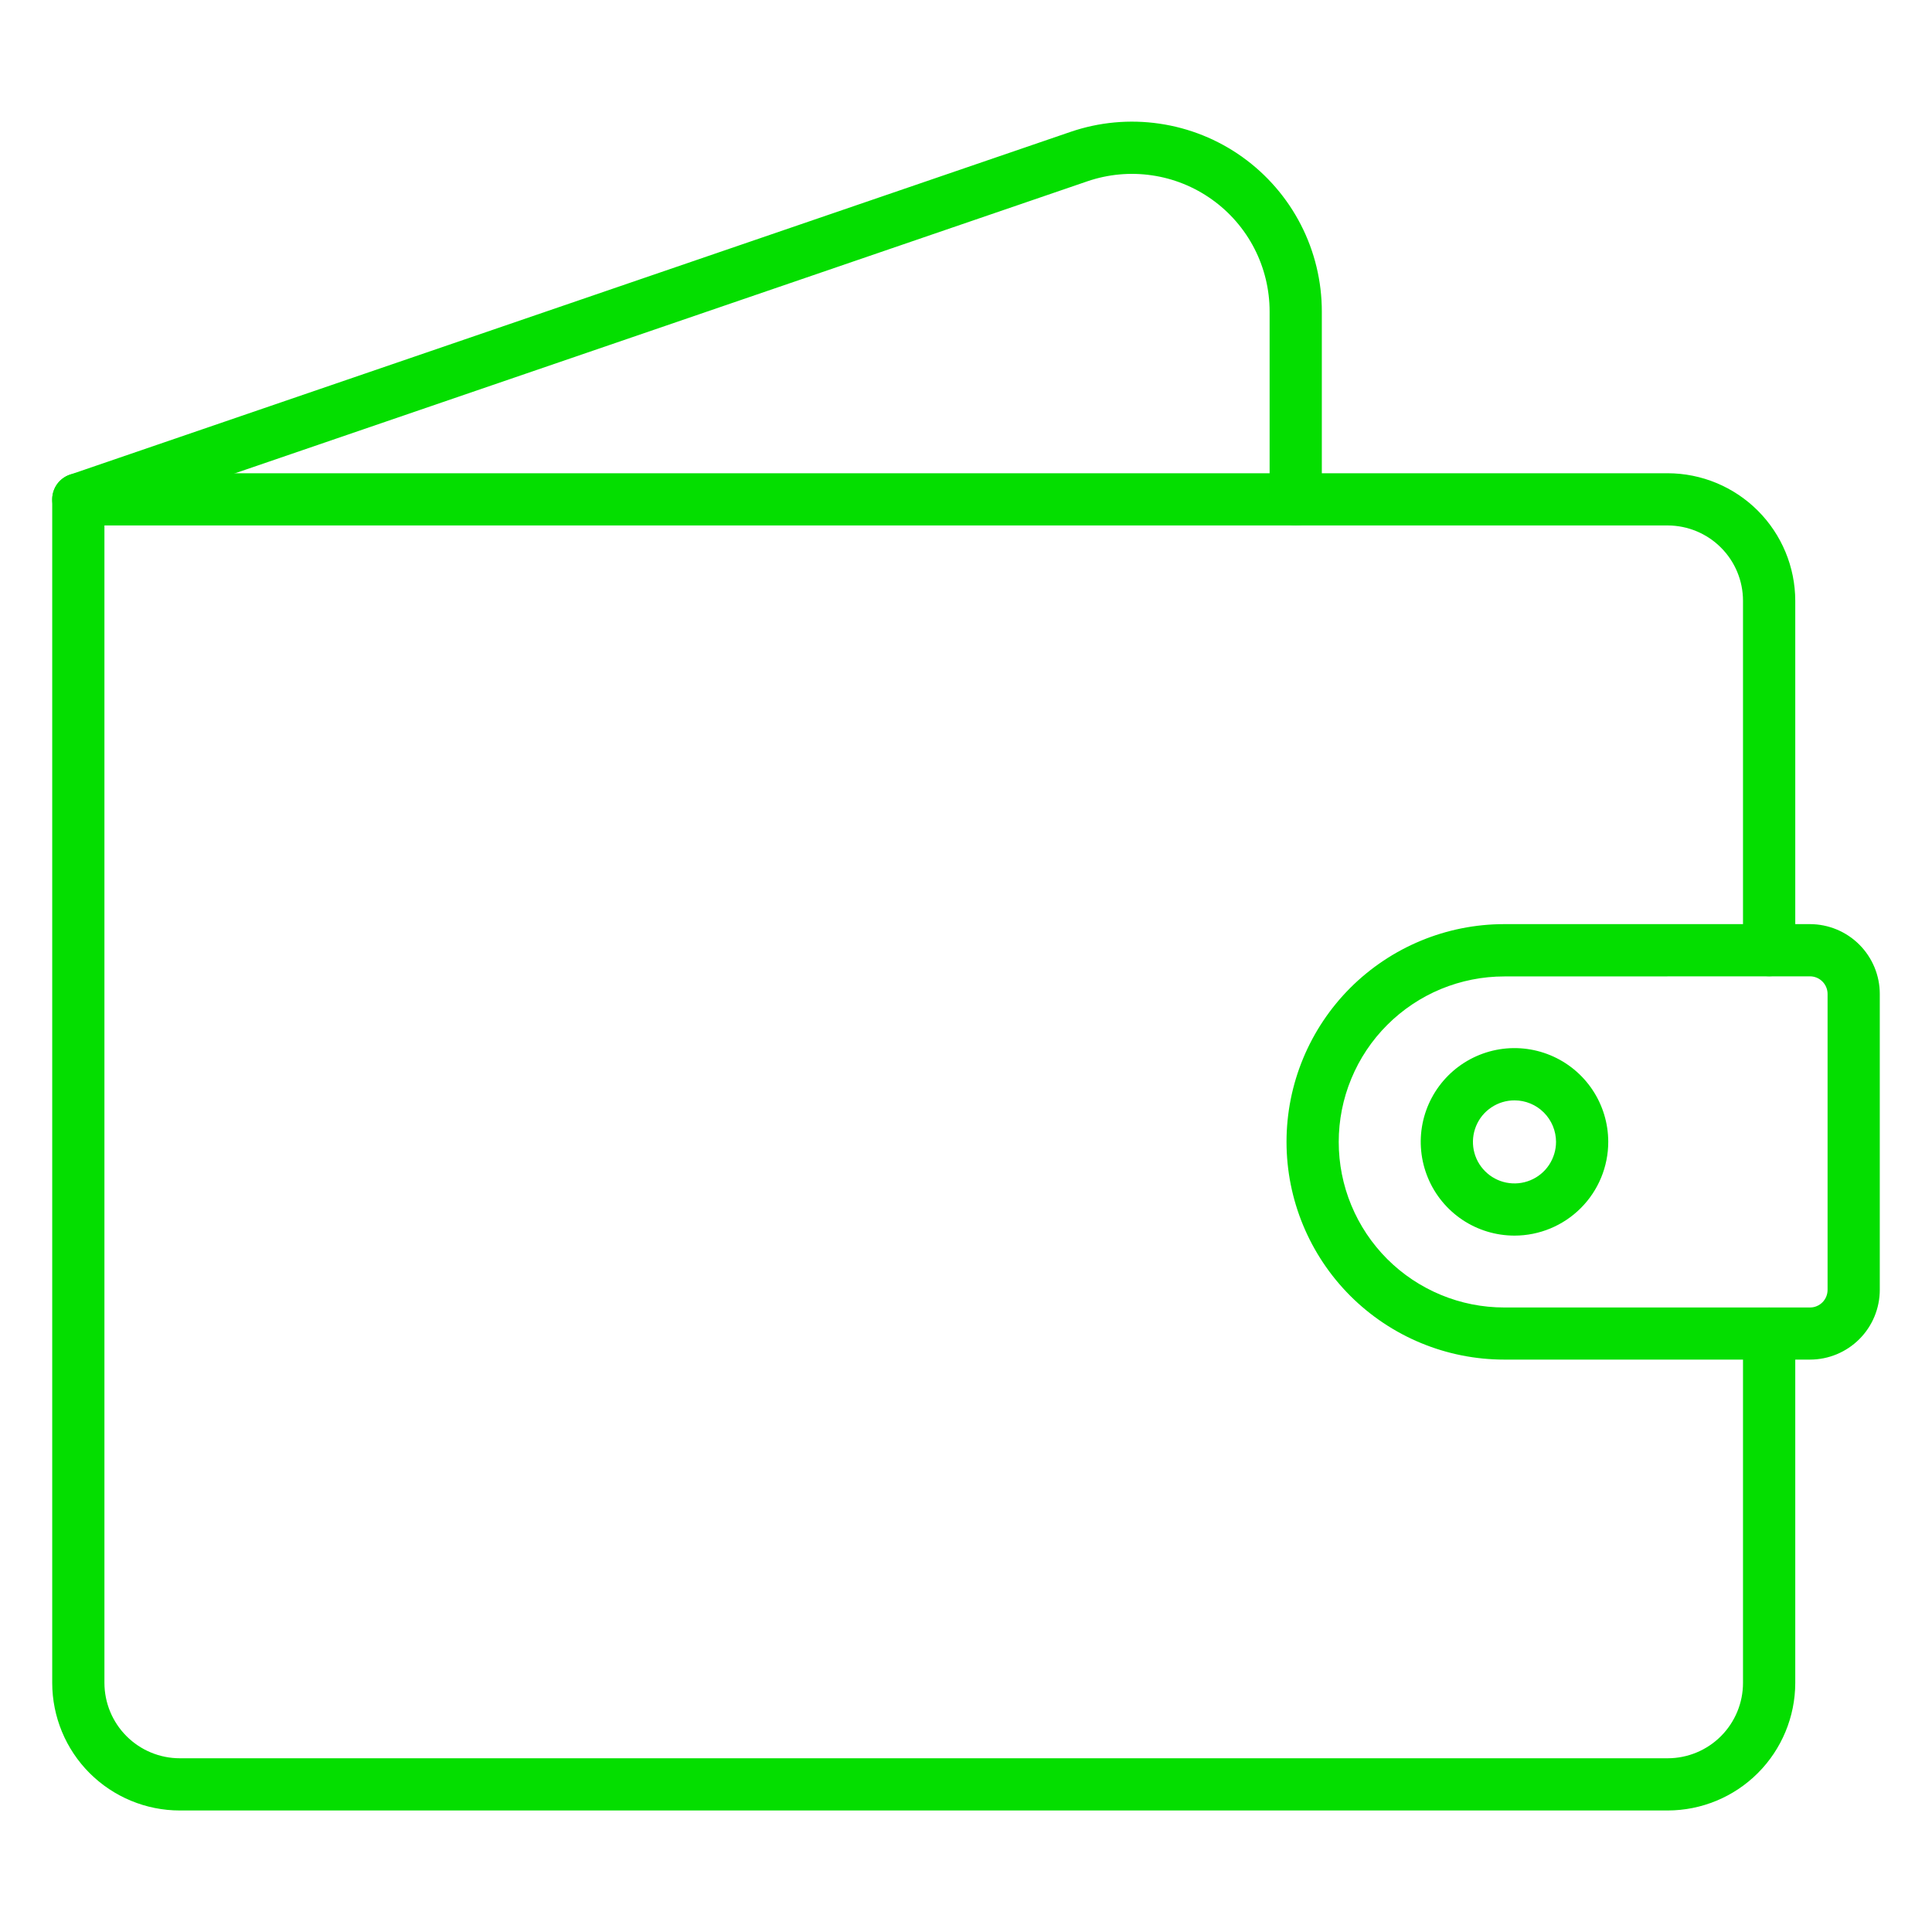 <svg width="40" height="40" viewBox="0 0 40 40" fill="none" xmlns="http://www.w3.org/2000/svg">
<path d="M34.528 37.484H3.722C3.022 37.484 2.351 37.205 1.855 36.71C1.36 36.215 1.082 35.543 1.081 34.843V10.339C1.081 10.195 1.138 10.058 1.239 9.957C1.341 9.855 1.478 9.798 1.622 9.798H34.528C35.228 9.799 35.899 10.078 36.394 10.573C36.889 11.068 37.168 11.739 37.169 12.439V19.672C37.169 19.815 37.112 19.953 37.01 20.054C36.909 20.155 36.771 20.212 36.628 20.212C36.485 20.212 36.347 20.155 36.246 20.054C36.145 19.953 36.087 19.815 36.087 19.672V12.439C36.087 12.026 35.923 11.629 35.63 11.337C35.338 11.044 34.941 10.88 34.528 10.879H2.162V34.843C2.163 35.257 2.327 35.653 2.62 35.946C2.912 36.238 3.309 36.403 3.722 36.403H34.528C34.941 36.403 35.338 36.238 35.63 35.946C35.922 35.653 36.087 35.257 36.087 34.843V27.611C36.087 27.468 36.145 27.331 36.246 27.229C36.347 27.128 36.485 27.071 36.628 27.071C36.771 27.071 36.909 27.128 37.01 27.229C37.112 27.331 37.169 27.468 37.169 27.611V34.843C37.168 35.543 36.889 36.215 36.394 36.71C35.899 37.205 35.228 37.483 34.528 37.484Z" fill="#04DE00"/>
<path d="M37.474 28.149H31.144C29.948 28.149 28.802 27.674 27.956 26.829C27.111 25.983 26.636 24.837 26.636 23.641C26.636 22.445 27.111 21.299 27.956 20.453C28.802 19.608 29.948 19.133 31.144 19.133H37.474C37.857 19.134 38.224 19.286 38.495 19.557C38.766 19.828 38.919 20.195 38.919 20.578V26.703C38.919 27.086 38.767 27.454 38.496 27.725C38.225 27.996 37.858 28.149 37.474 28.149ZM31.144 20.216C30.694 20.216 30.248 20.305 29.832 20.477C29.417 20.649 29.039 20.902 28.721 21.22C28.402 21.538 28.15 21.916 27.978 22.332C27.805 22.748 27.717 23.193 27.717 23.643C27.717 24.093 27.805 24.539 27.978 24.955C28.15 25.37 28.402 25.748 28.721 26.067C29.039 26.385 29.417 26.637 29.832 26.809C30.248 26.982 30.694 27.07 31.144 27.07H37.474C37.522 27.07 37.57 27.061 37.614 27.042C37.658 27.024 37.699 26.996 37.733 26.962C37.766 26.928 37.793 26.888 37.811 26.843C37.829 26.799 37.838 26.751 37.838 26.703V20.578C37.838 20.482 37.799 20.389 37.731 20.321C37.663 20.253 37.571 20.214 37.474 20.214L31.144 20.216Z" fill="#04DE00"/>
<path d="M1.622 10.88C1.494 10.879 1.37 10.834 1.272 10.751C1.175 10.669 1.109 10.554 1.088 10.428C1.067 10.302 1.092 10.172 1.157 10.062C1.223 9.952 1.325 9.869 1.446 9.828L22.162 2.731C22.754 2.528 23.386 2.469 24.005 2.56C24.624 2.65 25.213 2.887 25.722 3.251C26.231 3.615 26.646 4.095 26.932 4.651C27.218 5.207 27.367 5.824 27.367 6.45V10.339C27.367 10.482 27.311 10.62 27.209 10.721C27.108 10.822 26.97 10.88 26.827 10.88C26.684 10.88 26.546 10.822 26.445 10.721C26.343 10.62 26.286 10.482 26.286 10.339V6.45C26.286 5.996 26.178 5.549 25.971 5.146C25.763 4.742 25.462 4.394 25.093 4.131C24.724 3.867 24.297 3.695 23.848 3.63C23.399 3.564 22.941 3.607 22.512 3.754L1.797 10.85C1.74 10.87 1.681 10.88 1.622 10.88Z" fill="#04DE00"/>
<path d="M31.356 25.582C30.972 25.582 30.596 25.468 30.277 25.255C29.958 25.041 29.709 24.738 29.563 24.384C29.416 24.029 29.377 23.639 29.452 23.262C29.527 22.886 29.712 22.54 29.984 22.268C30.255 21.997 30.601 21.812 30.978 21.737C31.354 21.662 31.744 21.701 32.099 21.848C32.454 21.995 32.757 22.244 32.97 22.563C33.183 22.882 33.297 23.257 33.297 23.641C33.297 24.156 33.092 24.649 32.728 25.013C32.364 25.377 31.87 25.582 31.356 25.582ZM31.356 22.782C31.186 22.782 31.019 22.832 30.878 22.927C30.736 23.021 30.626 23.155 30.561 23.313C30.496 23.47 30.479 23.643 30.512 23.81C30.545 23.976 30.627 24.13 30.748 24.25C30.868 24.37 31.021 24.452 31.188 24.485C31.355 24.518 31.528 24.501 31.685 24.436C31.842 24.371 31.977 24.261 32.071 24.119C32.165 23.977 32.216 23.811 32.216 23.641C32.215 23.413 32.125 23.195 31.963 23.033C31.802 22.872 31.584 22.782 31.356 22.782Z" fill="#04DE00"/>
</svg>
